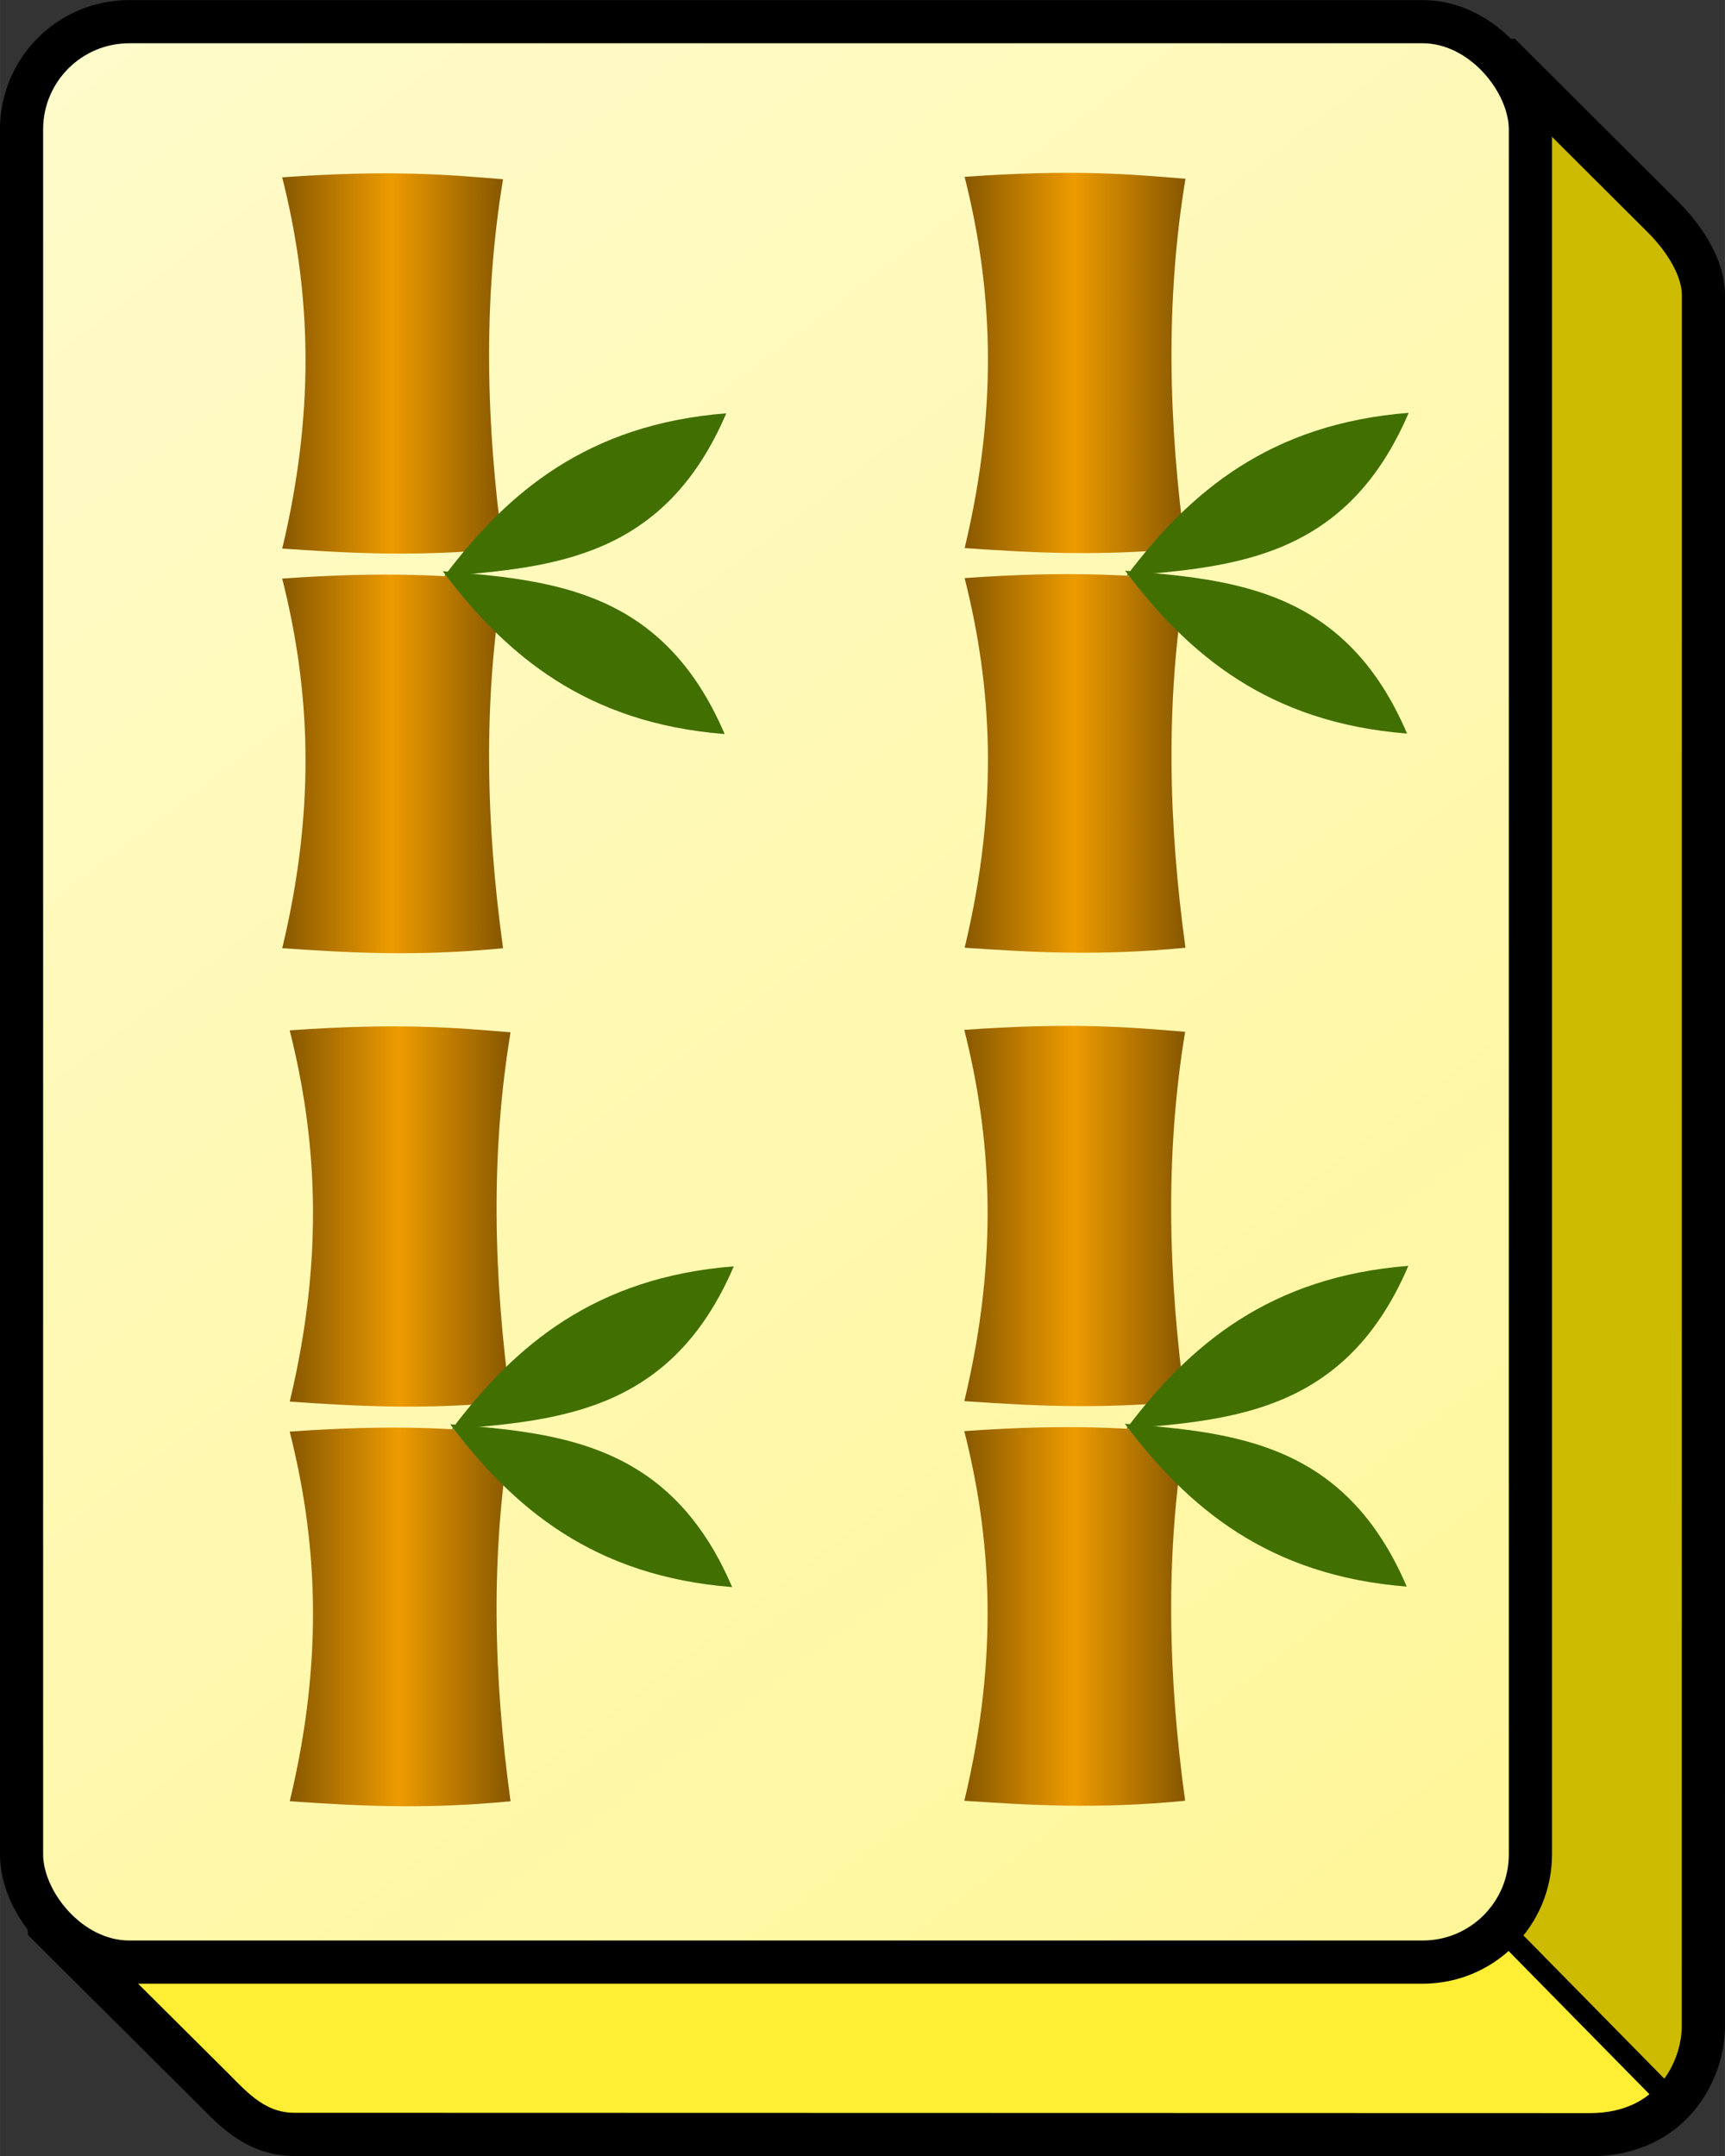 <?xml version="1.0" encoding="UTF-8" standalone="no"?>
<!-- Created with Inkscape (http://www.inkscape.org/) -->

<svg
   width="40.012"
   height="50.004"
   viewBox="0 0 10.586 13.23"
   version="1.1"
   id="svg5"
   xml:space="preserve"
   inkscape:version="1.2.2 (b0a8486541, 2022-12-01)"
   sodipodi:docname="tilemap-hover.svg"
   inkscape:export-filename="pokus-tile.png"
   inkscape:export-xdpi="96"
   inkscape:export-ydpi="96"
   xmlns:inkscape="http://www.inkscape.org/namespaces/inkscape"
   xmlns:sodipodi="http://sodipodi.sourceforge.net/DTD/sodipodi-0.dtd"
   xmlns:xlink="http://www.w3.org/1999/xlink"
   xmlns="http://www.w3.org/2000/svg"
   xmlns:svg="http://www.w3.org/2000/svg"><rect x="0" y="0" width="10.586" height="13.23" fill="#333333" stroke="none"/><sodipodi:namedview
     id="namedview7"
     pagecolor="#ffffff"
     bordercolor="#000000"
     borderopacity="0.25"
     inkscape:showpageshadow="2"
     inkscape:pageopacity="0.0"
     inkscape:pagecheckerboard="0"
     inkscape:deskcolor="#d1d1d1"
     inkscape:document-units="px"
     showgrid="false"
     showguides="true"
     inkscape:zoom="5.6568544"
     inkscape:cx="72.831997"
     inkscape:cy="70.180346"
     inkscape:window-width="2560"
     inkscape:window-height="1011"
     inkscape:window-x="0"
     inkscape:window-y="0"
     inkscape:window-maximized="1"
     inkscape:current-layer="layer1"><sodipodi:guide
       position="25.929,-2.711"
       orientation="-1,0"
       id="guide26882"
       inkscape:locked="false"
       inkscape:label=""
       inkscape:color="rgb(0,134,229)" /><sodipodi:guide
       position="36.512,-4.932"
       orientation="-1,0"
       id="guide26884"
       inkscape:locked="false"
       inkscape:label=""
       inkscape:color="rgb(0,134,229)" /><sodipodi:guide
       position="47.096,-4.605"
       orientation="-1,0"
       id="guide26886"
       inkscape:locked="false"
       inkscape:label=""
       inkscape:color="rgb(0,134,229)" /><sodipodi:guide
       position="57.679,-4.932"
       orientation="-1,0"
       id="guide26888"
       inkscape:locked="false"
       inkscape:label=""
       inkscape:color="rgb(0,134,229)" /><sodipodi:guide
       position="12.965,-3.716"
       orientation="-1,0"
       id="guide26892"
       inkscape:locked="false"
       inkscape:label=""
       inkscape:color="rgb(0,134,229)" /><sodipodi:guide
       position="23.548,-3.389"
       orientation="-1,0"
       id="guide26894"
       inkscape:locked="false"
       inkscape:label=""
       inkscape:color="rgb(0,134,229)" /><sodipodi:guide
       position="34.131,-7.364"
       orientation="-1,0"
       id="guide26896"
       inkscape:locked="false"
       inkscape:label=""
       inkscape:color="rgb(0,134,229)" /><sodipodi:guide
       position="44.715,-4.043"
       orientation="-1,0"
       id="guide26898"
       inkscape:locked="false"
       inkscape:label=""
       inkscape:color="rgb(0,134,229)" /><sodipodi:guide
       position="55.298,-4.464"
       orientation="-1,0"
       id="guide26900"
       inkscape:locked="false"
       inkscape:label=""
       inkscape:color="rgb(0,134,229)" /><sodipodi:guide
       position="17.727,-5.868"
       orientation="-1,0"
       id="guide26902"
       inkscape:locked="false"
       inkscape:label=""
       inkscape:color="rgb(0,134,229)" /><sodipodi:guide
       position="28.31,-6.335"
       orientation="-1,0"
       id="guide26904"
       inkscape:locked="false"
       inkscape:label=""
       inkscape:color="rgb(0,134,229)" /><sodipodi:guide
       position="38.908,-15.002"
       orientation="-1,0"
       id="guide26906"
       inkscape:locked="false"
       inkscape:label=""
       inkscape:color="rgb(0,134,229)" /><sodipodi:guide
       position="49.477,-5.727"
       orientation="-1,0"
       id="guide26908"
       inkscape:locked="false"
       inkscape:label=""
       inkscape:color="rgb(0,134,229)" /><sodipodi:guide
       position="60.06,-3.389"
       orientation="-1,0"
       id="guide26910"
       inkscape:locked="false"
       inkscape:label=""
       inkscape:color="rgb(0,134,229)" /><sodipodi:guide
       position="4.762,-5.914"
       orientation="-1,0"
       id="guide26912"
       inkscape:locked="false"
       inkscape:label=""
       inkscape:color="rgb(0,134,229)" /><sodipodi:guide
       position="9.635,-6.084"
       orientation="0,1"
       id="guide26914"
       inkscape:locked="false"
       inkscape:label=""
       inkscape:color="rgb(0,134,229)" /><sodipodi:guide
       position="7.856,-3.042"
       orientation="0,1"
       id="guide26916"
       inkscape:locked="false"
       inkscape:label=""
       inkscape:color="rgb(0,134,229)" /><sodipodi:guide
       position="7.437,-9.127"
       orientation="0,1"
       id="guide27644"
       inkscape:locked="false"
       inkscape:label=""
       inkscape:color="rgb(0,134,229)" /><sodipodi:guide
       position="2.381,-1.057"
       orientation="-1,0"
       id="guide28435"
       inkscape:locked="false"
       inkscape:label=""
       inkscape:color="rgb(0,134,229)" /><sodipodi:guide
       position="7.144,-2.116"
       orientation="-1,0"
       id="guide28437"
       inkscape:locked="false"
       inkscape:label=""
       inkscape:color="rgb(0,134,229)" /><sodipodi:guide
       position="-2.339,-19.314"
       orientation="0,1"
       id="guide28619"
       inkscape:locked="false"
       inkscape:label=""
       inkscape:color="rgb(0,134,229)" /><sodipodi:guide
       position="-1.215,-16.271"
       orientation="0,1"
       id="guide28621"
       inkscape:locked="false"
       inkscape:label=""
       inkscape:color="rgb(0,134,229)" /><sodipodi:guide
       position="-2.432,-22.356"
       orientation="0,1"
       id="guide28623"
       inkscape:locked="false"
       inkscape:label=""
       inkscape:color="rgb(0,134,229)" /><sodipodi:guide
       position="-1.495,-32.546"
       orientation="0,-1"
       id="guide30297"
       inkscape:locked="false" /><sodipodi:guide
       position="-5.007,-45.777"
       orientation="0,-1"
       id="guide31859"
       inkscape:locked="false" /><sodipodi:guide
       position="40.566,20.376"
       orientation="0,-1"
       id="guide33317"
       inkscape:locked="false" /><sodipodi:guide
       position="1.579,23.443"
       orientation="0,1"
       id="guide36845"
       inkscape:locked="false"
       inkscape:label=""
       inkscape:color="rgb(0,134,229)" /><sodipodi:guide
       position="49.578,36.602"
       orientation="0,-1"
       id="guide36847"
       inkscape:locked="false" /></sodipodi:namedview><defs
     id="defs2"><linearGradient
       inkscape:collect="always"
       id="linearGradient38556"><stop
         style="stop-color:#714900;stop-opacity:1;"
         offset="0"
         id="stop38550" /><stop
         style="stop-color:#ed9b00;stop-opacity:1;"
         offset="0.5"
         id="stop38552" /><stop
         style="stop-color:#714900;stop-opacity:1;"
         offset="1"
         id="stop38554" /></linearGradient><linearGradient
       inkscape:collect="always"
       id="linearGradient5767"><stop
         style="stop-color:#fff699;stop-opacity:1;"
         offset="0"
         id="stop5763" /><stop
         style="stop-color:#fffbcb;stop-opacity:1;"
         offset="1"
         id="stop5765" /></linearGradient><linearGradient
       inkscape:collect="always"
       id="linearGradient5759"><stop
         style="stop-color:#ffee33;stop-opacity:1;"
         offset="0"
         id="stop5755" /><stop
         style="stop-color:#ccbb00;stop-opacity:1;"
         offset="1"
         id="stop5757" /></linearGradient><linearGradient
       inkscape:collect="always"
       xlink:href="#linearGradient5759"
       id="linearGradient8125"
       gradientUnits="userSpaceOnUse"
       gradientTransform="translate(-3.203,25.005)"
       x1="12.9"
       y1="13.8"
       x2="12.944"
       y2="13.756" /><linearGradient
       inkscape:collect="always"
       xlink:href="#linearGradient5767"
       id="linearGradient8127"
       gradientUnits="userSpaceOnUse"
       gradientTransform="translate(-3.203,25.005)"
       x1="12.436"
       y1="13.368"
       x2="3.492"
       y2="1.613" /><linearGradient
       inkscape:collect="always"
       xlink:href="#linearGradient38556"
       id="linearGradient39030"
       gradientUnits="userSpaceOnUse"
       gradientTransform="matrix(1,0,0,0.734,-34.563,14.971)"
       x1="35.557"
       y1="17.399"
       x2="37.216"
       y2="17.399" /><linearGradient
       inkscape:collect="always"
       xlink:href="#linearGradient38556"
       id="linearGradient39032"
       gradientUnits="userSpaceOnUse"
       gradientTransform="matrix(1,0,0,0.731,-34.563,17.484)"
       x1="35.557"
       y1="17.399"
       x2="37.216"
       y2="17.399" /><linearGradient
       inkscape:collect="always"
       xlink:href="#linearGradient38556"
       id="linearGradient39945"
       gradientUnits="userSpaceOnUse"
       gradientTransform="matrix(1,0,0,0.734,-34.563,14.971)"
       x1="35.557"
       y1="17.399"
       x2="37.216"
       y2="17.399" /><linearGradient
       inkscape:collect="always"
       xlink:href="#linearGradient38556"
       id="linearGradient39947"
       gradientUnits="userSpaceOnUse"
       gradientTransform="matrix(1,0,0,0.731,-34.563,17.484)"
       x1="35.557"
       y1="17.399"
       x2="37.216"
       y2="17.399" /><linearGradient
       inkscape:collect="always"
       xlink:href="#linearGradient38556"
       id="linearGradient39998"
       gradientUnits="userSpaceOnUse"
       gradientTransform="matrix(1,0,0,0.734,-34.563,14.971)"
       x1="35.557"
       y1="17.399"
       x2="37.216"
       y2="17.399" /><linearGradient
       inkscape:collect="always"
       xlink:href="#linearGradient38556"
       id="linearGradient40000"
       gradientUnits="userSpaceOnUse"
       gradientTransform="matrix(1,0,0,0.731,-34.563,17.484)"
       x1="35.557"
       y1="17.399"
       x2="37.216"
       y2="17.399" /><linearGradient
       inkscape:collect="always"
       xlink:href="#linearGradient38556"
       id="linearGradient40051"
       gradientUnits="userSpaceOnUse"
       gradientTransform="matrix(1,0,0,0.734,-34.563,14.971)"
       x1="35.557"
       y1="17.399"
       x2="37.216"
       y2="17.399" /><linearGradient
       inkscape:collect="always"
       xlink:href="#linearGradient38556"
       id="linearGradient40053"
       gradientUnits="userSpaceOnUse"
       gradientTransform="matrix(1,0,0,0.731,-34.563,17.484)"
       x1="35.557"
       y1="17.399"
       x2="37.216"
       y2="17.399" /></defs><g
     inkscape:label="tilemap"
     inkscape:groupmode="layer"
     id="layer1"
     transform="translate(0,-26.458)"><g
       id="g44943"
       inkscape:label="bamboo4"><path
         style="fill:url(#linearGradient8125);fill-opacity:1;stroke:#000000;stroke-width:0.265;stroke-linecap:round;stroke-linejoin:bevel;stroke-dasharray:none;stroke-opacity:1;paint-order:stroke fill markers"
         d="m 9.202,26.789 1.003,1 c 0.151,0.151 0.249,0.327 0.249,0.48 l -4.96e-4,10.619 c 0,0.278 -0.197,0.668 -0.696,0.668 l -7.949,-0.002 c -0.238,0 -0.376,-0.154 -0.501,-0.28 L 0.265,38.237 Z"
         id="path2981-7"
         sodipodi:nodetypes="ccccccccc" /><rect
         style="fill:url(#linearGradient8127);fill-opacity:1;stroke:#000000;stroke-width:0.265;stroke-linecap:round;stroke-linejoin:round;stroke-dasharray:none;stroke-opacity:1;paint-order:stroke fill markers"
         id="rect2763-4"
         width="9.26"
         height="11.906"
         x="0.132"
         y="26.591"
         ry="0.661" /><path
         style="fill:#999999;fill-opacity:1;stroke:#000000;stroke-width:0.132;stroke-linecap:round;stroke-linejoin:bevel;stroke-dasharray:none;stroke-opacity:1;paint-order:stroke fill markers"
         d="M 9.271,38.348 10.294,39.388"
         id="path5834-43"
         sodipodi:nodetypes="cc" /><g
         id="g39853"
         transform="translate(0.581,0.943)"><path
           style="fill:url(#linearGradient39030);fill-opacity:1;stroke:none;stroke-width:0.227;stroke-linecap:round;stroke-linejoin:miter;stroke-dasharray:none;stroke-opacity:1;paint-order:stroke fill markers"
           d="m 1.151,26.604 c 0.163,0.649 0.216,1.373 0,2.277 0.404,0.027 0.812,0.053 1.355,0 -0.104,-0.76 -0.124,-1.516 0,-2.266 -0.347,-0.029 -0.69,-0.059 -1.355,-0.012 z"
           id="path12647-8-90"
           sodipodi:nodetypes="ccccc" /><path
           style="fill:url(#linearGradient39032);fill-opacity:1;stroke:none;stroke-width:0.226;stroke-linecap:round;stroke-linejoin:miter;stroke-dasharray:none;stroke-opacity:1;paint-order:stroke fill markers"
           d="m 1.151,29.066 c 0.163,0.647 0.216,1.367 0,2.267 0.404,0.027 0.812,0.053 1.355,0 -0.104,-0.756 -0.124,-1.509 0,-2.256 -0.347,-0.029 -0.69,-0.059 -1.355,-0.012 z"
           id="path12647-7-0-3"
           sodipodi:nodetypes="ccccc" /><path
           style="fill:#416f00;fill-opacity:1;stroke:none;stroke-width:0.265;stroke-linecap:round;stroke-linejoin:miter;stroke-dasharray:none;stroke-opacity:1;paint-order:stroke fill markers"
           d="m 2.146,29.05 c 0.681,-0.054 1.353,-0.118 1.73,-0.999 -0.85,0.067 -1.341,0.483 -1.73,0.999 z"
           id="path12739-17-0"
           sodipodi:nodetypes="ccc" /><path
           style="fill:#416f00;fill-opacity:1;stroke:none;stroke-width:0.265;stroke-linecap:round;stroke-linejoin:miter;stroke-dasharray:none;stroke-opacity:1;paint-order:stroke fill markers"
           d="m 2.136,29.02 c 0.681,0.054 1.353,0.118 1.73,0.999 -0.85,-0.067 -1.341,-0.483 -1.73,-0.999 z"
           id="path12739-1-91-3"
           sodipodi:nodetypes="ccc" /></g><g
         id="g39853-1"
         transform="translate(4.769,0.94)"><path
           style="fill:url(#linearGradient39945);fill-opacity:1;stroke:none;stroke-width:0.227;stroke-linecap:round;stroke-linejoin:miter;stroke-dasharray:none;stroke-opacity:1;paint-order:stroke fill markers"
           d="m 1.151,26.604 c 0.163,0.649 0.216,1.373 0,2.277 0.404,0.027 0.812,0.053 1.355,0 -0.104,-0.76 -0.124,-1.516 0,-2.266 -0.347,-0.029 -0.69,-0.059 -1.355,-0.012 z"
           id="path12647-8-90-2"
           sodipodi:nodetypes="ccccc" /><path
           style="fill:url(#linearGradient39947);fill-opacity:1;stroke:none;stroke-width:0.226;stroke-linecap:round;stroke-linejoin:miter;stroke-dasharray:none;stroke-opacity:1;paint-order:stroke fill markers"
           d="m 1.151,29.066 c 0.163,0.647 0.216,1.367 0,2.267 0.404,0.027 0.812,0.053 1.355,0 -0.104,-0.756 -0.124,-1.509 0,-2.256 -0.347,-0.029 -0.69,-0.059 -1.355,-0.012 z"
           id="path12647-7-0-3-9"
           sodipodi:nodetypes="ccccc" /><path
           style="fill:#416f00;fill-opacity:1;stroke:none;stroke-width:0.265;stroke-linecap:round;stroke-linejoin:miter;stroke-dasharray:none;stroke-opacity:1;paint-order:stroke fill markers"
           d="m 2.146,29.05 c 0.681,-0.054 1.353,-0.118 1.73,-0.999 -0.85,0.067 -1.341,0.483 -1.73,0.999 z"
           id="path12739-17-0-7"
           sodipodi:nodetypes="ccc" /><path
           style="fill:#416f00;fill-opacity:1;stroke:none;stroke-width:0.265;stroke-linecap:round;stroke-linejoin:miter;stroke-dasharray:none;stroke-opacity:1;paint-order:stroke fill markers"
           d="m 2.136,29.02 c 0.681,0.054 1.353,0.118 1.73,0.999 -0.85,-0.067 -1.341,-0.483 -1.73,-0.999 z"
           id="path12739-1-91-3-3"
           sodipodi:nodetypes="ccc" /></g><g
         id="g39853-3"
         transform="translate(4.767,6.174)"><path
           style="fill:url(#linearGradient40051);fill-opacity:1;stroke:none;stroke-width:0.227;stroke-linecap:round;stroke-linejoin:miter;stroke-dasharray:none;stroke-opacity:1;paint-order:stroke fill markers"
           d="m 1.151,26.604 c 0.163,0.649 0.216,1.373 0,2.277 0.404,0.027 0.812,0.053 1.355,0 -0.104,-0.76 -0.124,-1.516 0,-2.266 -0.347,-0.029 -0.69,-0.059 -1.355,-0.012 z"
           id="path12647-8-90-8"
           sodipodi:nodetypes="ccccc" /><path
           style="fill:url(#linearGradient40053);fill-opacity:1;stroke:none;stroke-width:0.226;stroke-linecap:round;stroke-linejoin:miter;stroke-dasharray:none;stroke-opacity:1;paint-order:stroke fill markers"
           d="m 1.151,29.066 c 0.163,0.647 0.216,1.367 0,2.267 0.404,0.027 0.812,0.053 1.355,0 -0.104,-0.756 -0.124,-1.509 0,-2.256 -0.347,-0.029 -0.69,-0.059 -1.355,-0.012 z"
           id="path12647-7-0-3-5"
           sodipodi:nodetypes="ccccc" /><path
           style="fill:#416f00;fill-opacity:1;stroke:none;stroke-width:0.265;stroke-linecap:round;stroke-linejoin:miter;stroke-dasharray:none;stroke-opacity:1;paint-order:stroke fill markers"
           d="m 2.146,29.05 c 0.681,-0.054 1.353,-0.118 1.73,-0.999 -0.85,0.067 -1.341,0.483 -1.73,0.999 z"
           id="path12739-17-0-5"
           sodipodi:nodetypes="ccc" /><path
           style="fill:#416f00;fill-opacity:1;stroke:none;stroke-width:0.265;stroke-linecap:round;stroke-linejoin:miter;stroke-dasharray:none;stroke-opacity:1;paint-order:stroke fill markers"
           d="m 2.136,29.02 c 0.681,0.054 1.353,0.118 1.73,0.999 -0.85,-0.067 -1.341,-0.483 -1.73,-0.999 z"
           id="path12739-1-91-3-0"
           sodipodi:nodetypes="ccc" /></g><g
         id="g39853-2"
         transform="translate(0.627,6.177)"><path
           style="fill:url(#linearGradient39998);fill-opacity:1;stroke:none;stroke-width:0.227;stroke-linecap:round;stroke-linejoin:miter;stroke-dasharray:none;stroke-opacity:1;paint-order:stroke fill markers"
           d="m 1.151,26.604 c 0.163,0.649 0.216,1.373 0,2.277 0.404,0.027 0.812,0.053 1.355,0 -0.104,-0.76 -0.124,-1.516 0,-2.266 -0.347,-0.029 -0.69,-0.059 -1.355,-0.012 z"
           id="path12647-8-90-3"
           sodipodi:nodetypes="ccccc" /><path
           style="fill:url(#linearGradient40000);fill-opacity:1;stroke:none;stroke-width:0.226;stroke-linecap:round;stroke-linejoin:miter;stroke-dasharray:none;stroke-opacity:1;paint-order:stroke fill markers"
           d="m 1.151,29.066 c 0.163,0.647 0.216,1.367 0,2.267 0.404,0.027 0.812,0.053 1.355,0 -0.104,-0.756 -0.124,-1.509 0,-2.256 -0.347,-0.029 -0.69,-0.059 -1.355,-0.012 z"
           id="path12647-7-0-3-1"
           sodipodi:nodetypes="ccccc" /><path
           style="fill:#416f00;fill-opacity:1;stroke:none;stroke-width:0.265;stroke-linecap:round;stroke-linejoin:miter;stroke-dasharray:none;stroke-opacity:1;paint-order:stroke fill markers"
           d="m 2.146,29.05 c 0.681,-0.054 1.353,-0.118 1.73,-0.999 -0.85,0.067 -1.341,0.483 -1.73,0.999 z"
           id="path12739-17-0-8"
           sodipodi:nodetypes="ccc" /><path
           style="fill:#416f00;fill-opacity:1;stroke:none;stroke-width:0.265;stroke-linecap:round;stroke-linejoin:miter;stroke-dasharray:none;stroke-opacity:1;paint-order:stroke fill markers"
           d="m 2.136,29.02 c 0.681,0.054 1.353,0.118 1.73,0.999 -0.85,-0.067 -1.341,-0.483 -1.73,-0.999 z"
           id="path12739-1-91-3-7"
           sodipodi:nodetypes="ccc" /></g></g></g><style
     type="text/css"
     id="style22731">
	.st0{fill:#FFFFFF;}
	.st1{fill:none;}
</style></svg>
